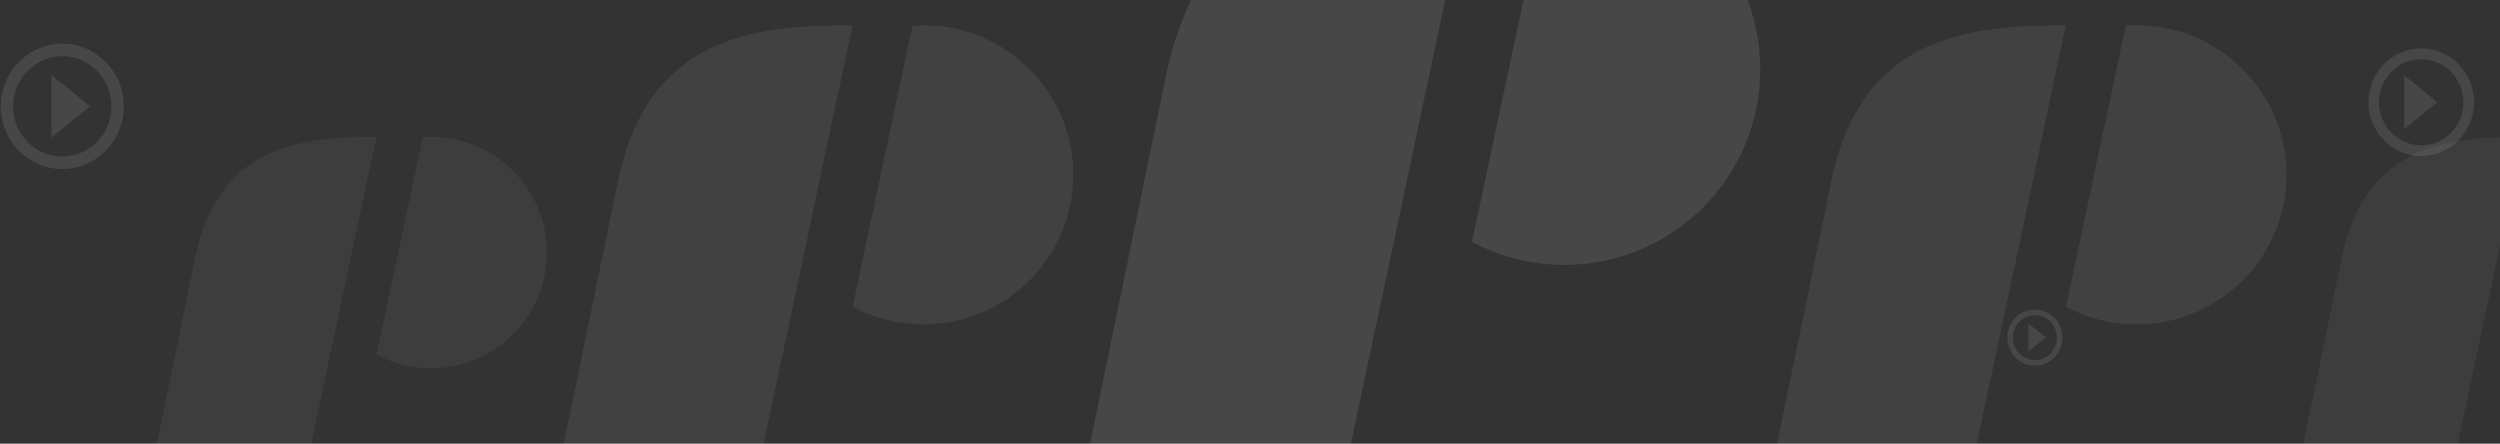 <svg width="1634" height="290" viewBox="0 0 1634 290" fill="none" xmlns="http://www.w3.org/2000/svg">
<rect x="0" y="0" width="1634" height="290" fill="#333333" stroke="none"/>
<path fill-rule="evenodd" clip-rule="evenodd" d="M1013.28 -82.125C1016.31 -82.345 1019.36 -82.487 1022.46 -82.487C1093.17 -82.487 1150.5 -25.269 1150.5 45.322C1150.5 115.914 1093.17 173.145 1022.46 173.145C1000.63 173.145 980.084 167.687 962.102 158.064L1013.28 -82.125ZM955.818 -82.487H962.102L872.657 338.5C872.604 338.5 872.092 338.5 871.167 338.498C857.587 338.485 754.815 338.379 702.5 338.5L762.938 45.335C788.317 -64.742 865.687 -82.487 955.818 -82.487Z" fill="white" fill-opacity="0.1"/>
<path opacity="0.7" fill-rule="evenodd" clip-rule="evenodd" d="M596.438 16.787C598.759 16.619 601.1 16.51 603.47 16.51C657.608 16.51 701.5 60.273 701.5 114.264C701.5 168.256 657.608 212.029 603.47 212.029C586.757 212.029 571.025 207.854 557.258 200.494L596.438 16.787ZM552.447 16.51H557.258L488.777 338.5C488.736 338.5 488.344 338.5 487.636 338.499C477.238 338.489 398.554 338.407 358.5 338.5L404.772 114.274C424.204 30.082 483.44 16.51 552.447 16.51Z" fill="white" fill-opacity="0.1"/>
<path opacity="0.7" fill-rule="evenodd" clip-rule="evenodd" d="M1389.44 16.787C1391.76 16.619 1394.1 16.51 1396.47 16.51C1450.61 16.51 1494.5 60.273 1494.5 114.264C1494.5 168.256 1450.61 212.029 1396.47 212.029C1379.76 212.029 1364.03 207.854 1350.26 200.494L1389.44 16.787ZM1345.45 16.51H1350.26L1281.78 338.5C1281.74 338.5 1281.34 338.5 1280.64 338.499C1270.24 338.489 1191.55 338.407 1151.5 338.5L1197.77 114.274C1217.2 30.082 1276.44 16.51 1345.45 16.51Z" fill="white" fill-opacity="0.1"/>
<path opacity="0.5" fill-rule="evenodd" clip-rule="evenodd" d="M1679.33 89.722C1681.12 89.592 1682.93 89.508 1684.76 89.508C1726.59 89.508 1760.5 123.349 1760.5 165.1C1760.5 206.851 1726.59 240.701 1684.76 240.701C1671.85 240.701 1659.7 237.473 1649.06 231.781L1679.33 89.722ZM1645.34 89.508H1649.06L1596.15 338.5C1596.12 338.5 1595.82 338.5 1595.27 338.499C1587.24 338.491 1526.45 338.428 1495.5 338.5L1531.25 165.108C1546.26 100.003 1592.03 89.508 1645.34 89.508Z" fill="white" fill-opacity="0.1"/>
<path opacity="0.5" fill-rule="evenodd" clip-rule="evenodd" d="M276.329 89.722C278.123 89.592 279.931 89.508 281.763 89.508C323.59 89.508 357.5 123.349 357.5 165.1C357.5 206.851 323.59 240.701 281.763 240.701C268.85 240.701 256.696 237.473 246.059 231.781L276.329 89.722ZM242.342 89.508H246.059L193.151 338.5C193.119 338.5 192.817 338.5 192.27 338.499C184.237 338.491 123.445 338.428 92.5 338.5L128.25 165.108C143.262 100.003 189.028 89.508 242.342 89.508Z" fill="white" fill-opacity="0.1"/>
<path d="M33.615 90L58.846 69.5L33.615 49V90Z" fill="white" fill-opacity="0.1"/>
<path d="M40.712 28.5C18.539 28.5 0.5 46.893 0.5 69.5C0.5 92.107 18.539 110.5 40.712 110.5C62.884 110.5 80.923 92.107 80.923 69.5C80.923 46.893 62.884 28.5 40.712 28.5ZM40.712 102.3C22.974 102.3 8.542 87.585 8.542 69.5C8.542 51.415 22.974 36.7 40.712 36.7C58.449 36.7 72.881 51.415 72.881 69.5C72.881 87.585 58.449 102.3 40.712 102.3Z" fill="white" fill-opacity="0.1"/>
<path d="M1571.41 84.412L1593.06 66.824L1571.41 49.235V84.412Z" fill="white" fill-opacity="0.1"/>
<path d="M1582.5 31.647C1563.48 31.647 1548 47.427 1548 66.824C1548 86.22 1563.48 102 1582.5 102C1601.52 102 1617 86.22 1617 66.824C1617 47.427 1601.52 31.647 1582.5 31.647ZM1582.5 94.965C1567.28 94.965 1554.9 82.34 1554.9 66.824C1554.9 51.307 1567.28 38.682 1582.5 38.682C1597.72 38.682 1610.1 51.307 1610.1 66.824C1610.1 82.34 1597.72 94.965 1582.5 94.965Z" fill="white" fill-opacity="0.1"/>
<path d="M1325.82 229.824L1337.12 220.647L1325.82 211.471V229.824Z" fill="white" fill-opacity="0.1"/>
<path d="M1330 202.294C1320.07 202.294 1312 210.527 1312 220.647C1312 230.767 1320.07 239 1330 239C1339.93 239 1348 230.767 1348 220.647C1348 210.527 1339.93 202.294 1330 202.294ZM1330 235.329C1322.06 235.329 1315.6 228.742 1315.6 220.647C1315.6 212.552 1322.06 205.965 1330 205.965C1337.94 205.965 1344.4 212.552 1344.4 220.647C1344.4 228.742 1337.94 235.329 1330 235.329Z" fill="white" fill-opacity="0.1"/>
</svg>
